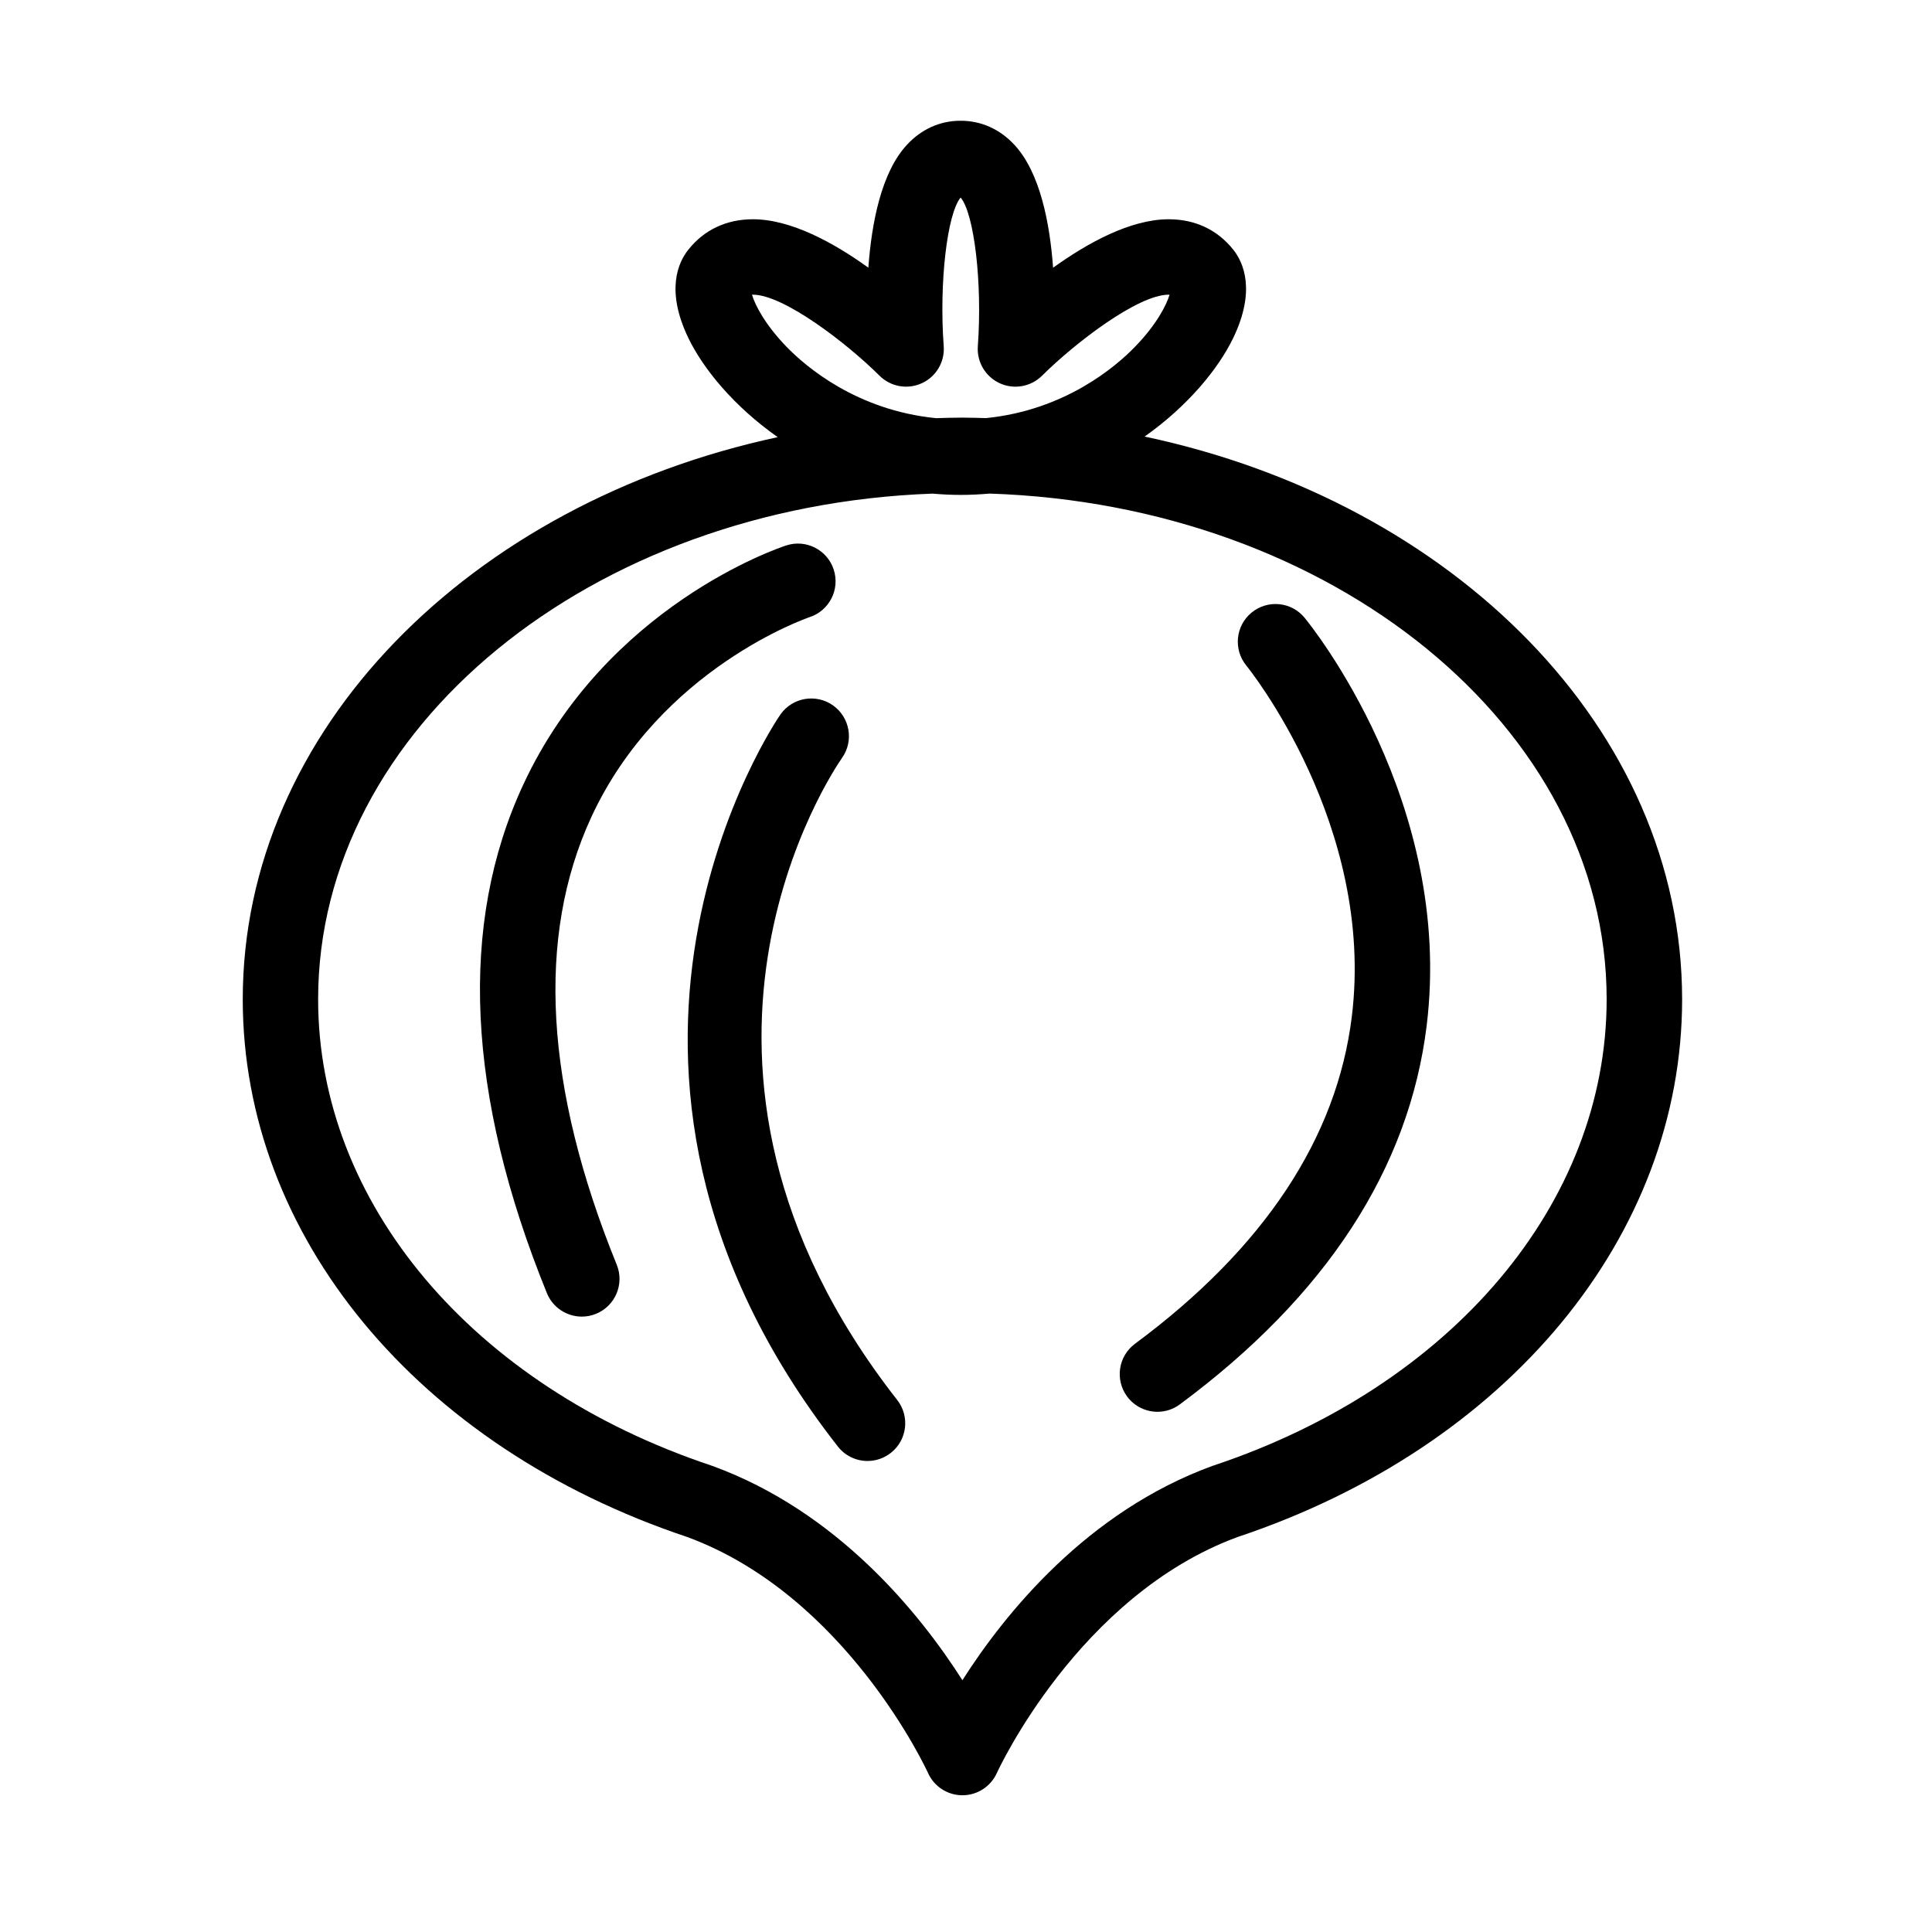 <?xml version="1.0" encoding="UTF-8" standalone="no"?>
<svg width="80px" height="80px" viewBox="0 0 80 80" version="1.1" xmlns="http://www.w3.org/2000/svg" xmlns:xlink="http://www.w3.org/1999/xlink">
    <!-- Generator: Sketch 3.6.1 (26313) - http://www.bohemiancoding.com/sketch -->
    <title>noun_184272_cc</title>
    <desc>Created with Sketch.</desc>
    <defs></defs>
    <g id="Page-1" stroke="none" stroke-width="1" fill="none" fill-rule="evenodd">
        <g id="noun_184272_cc" transform="translate(10, 5)" fill="#000000">
            <g id="Group">
                <path d="M37.396,13.077 C39.197,11.806 40.455,10.258 41.061,9.003 C42.02,7.016 41.478,5.857 41.07,5.342 C40.413,4.516 39.489,4.079 38.393,4.079 C36.812,4.079 35.039,5.055 33.606,6.086 C33.471,4.233 33.066,2.138 32.002,0.994 C31.397,0.344 30.628,0 29.777,0 C28.926,0 28.156,0.344 27.554,0.996 C26.493,2.139 26.091,4.231 25.957,6.084 C24.525,5.053 22.754,4.079 21.175,4.079 C20.079,4.079 19.153,4.517 18.499,5.343 C18.09,5.857 17.547,7.017 18.507,9.004 C19.118,10.267 20.386,11.826 22.204,13.101 C9.466,15.837 0.052,25.234 0.052,36.379 C0.052,46.172 7.278,54.911 18.462,58.646 C25.057,61.074 28.395,68.343 28.427,68.414 C28.677,68.976 29.235,69.337 29.85,69.338 L29.853,69.338 C30.467,69.338 31.025,68.976 31.278,68.416 C31.31,68.343 34.646,61.075 41.242,58.646 L41.242,58.646 C52.426,54.912 59.653,46.172 59.653,36.379 C59.651,25.204 50.185,15.784 37.396,13.077 L37.396,13.077 Z M22.57,9.361 C21.677,8.439 21.265,7.63 21.138,7.203 C21.149,7.203 21.162,7.202 21.175,7.202 C22.451,7.202 25.058,9.204 26.419,10.557 C26.881,11.016 27.578,11.14 28.172,10.868 C28.765,10.596 29.126,9.984 29.077,9.334 C28.883,6.713 29.22,3.847 29.778,3.18 C30.339,3.845 30.681,6.713 30.49,9.336 C30.442,9.986 30.804,10.597 31.396,10.869 C31.988,11.141 32.686,11.016 33.149,10.557 C34.51,9.203 37.117,7.202 38.392,7.202 C38.405,7.202 38.418,7.202 38.429,7.203 C38.302,7.631 37.892,8.439 36.997,9.361 C36.202,10.182 34.101,11.983 30.829,12.313 C30.503,12.305 30.179,12.293 29.85,12.293 C29.485,12.293 29.122,12.305 28.76,12.315 C25.475,11.991 23.368,10.183 22.57,9.361 L22.57,9.361 Z M40.252,55.684 C40.247,55.686 40.243,55.688 40.238,55.69 C40.23,55.693 40.22,55.693 40.211,55.697 C35.008,57.593 31.607,61.819 29.851,64.574 C28.095,61.819 24.694,57.593 19.49,55.697 C19.481,55.693 19.472,55.693 19.462,55.69 C19.458,55.688 19.455,55.686 19.45,55.684 C9.562,52.383 3.173,44.804 3.173,36.378 C3.173,25.146 14.475,15.951 28.613,15.44 C28.996,15.473 29.384,15.493 29.784,15.493 C30.189,15.493 30.586,15.472 30.974,15.438 C45.165,15.902 56.528,25.115 56.528,36.378 C56.528,44.804 50.139,52.383 40.252,55.684 L40.252,55.684 Z" id="Shape"></path>
                <path d="M23.525,20.554 C24.342,20.285 24.789,19.406 24.523,18.587 C24.257,17.768 23.375,17.316 22.556,17.586 C22.254,17.684 15.116,20.076 11.669,27.486 C8.984,33.257 9.313,40.343 12.645,48.544 C12.891,49.15 13.475,49.518 14.092,49.518 C14.287,49.518 14.487,49.481 14.679,49.403 C15.477,49.079 15.862,48.169 15.538,47.37 C12.553,40.024 12.199,33.791 14.481,28.843 C17.331,22.669 23.458,20.576 23.525,20.554 L23.525,20.554 Z" id="Shape"></path>
                <path d="M41.824,20.367 C41.158,20.915 41.063,21.898 41.611,22.564 C41.664,22.629 46.951,29.16 45.976,37.093 C45.358,42.128 42.337,46.687 36.997,50.643 C36.304,51.157 36.16,52.134 36.672,52.827 C36.979,53.24 37.45,53.459 37.928,53.459 C38.25,53.459 38.577,53.359 38.855,53.152 C44.91,48.666 48.347,43.391 49.075,37.473 C50.212,28.225 44.274,20.889 44.021,20.581 C43.475,19.914 42.49,19.819 41.824,20.367 L41.824,20.367 Z" id="Shape"></path>
                <path d="M24.868,26.382 C25.363,25.679 25.195,24.707 24.494,24.209 C23.789,23.711 22.815,23.879 22.318,24.582 C22.216,24.726 12.322,39.09 24.693,54.896 C25.001,55.29 25.46,55.496 25.923,55.496 C26.26,55.496 26.599,55.386 26.885,55.163 C27.564,54.631 27.683,53.651 27.152,52.971 C16.247,39.038 24.509,26.895 24.868,26.382 L24.868,26.382 Z" id="Shape"></path>
            </g>
        </g>
    </g>
</svg>